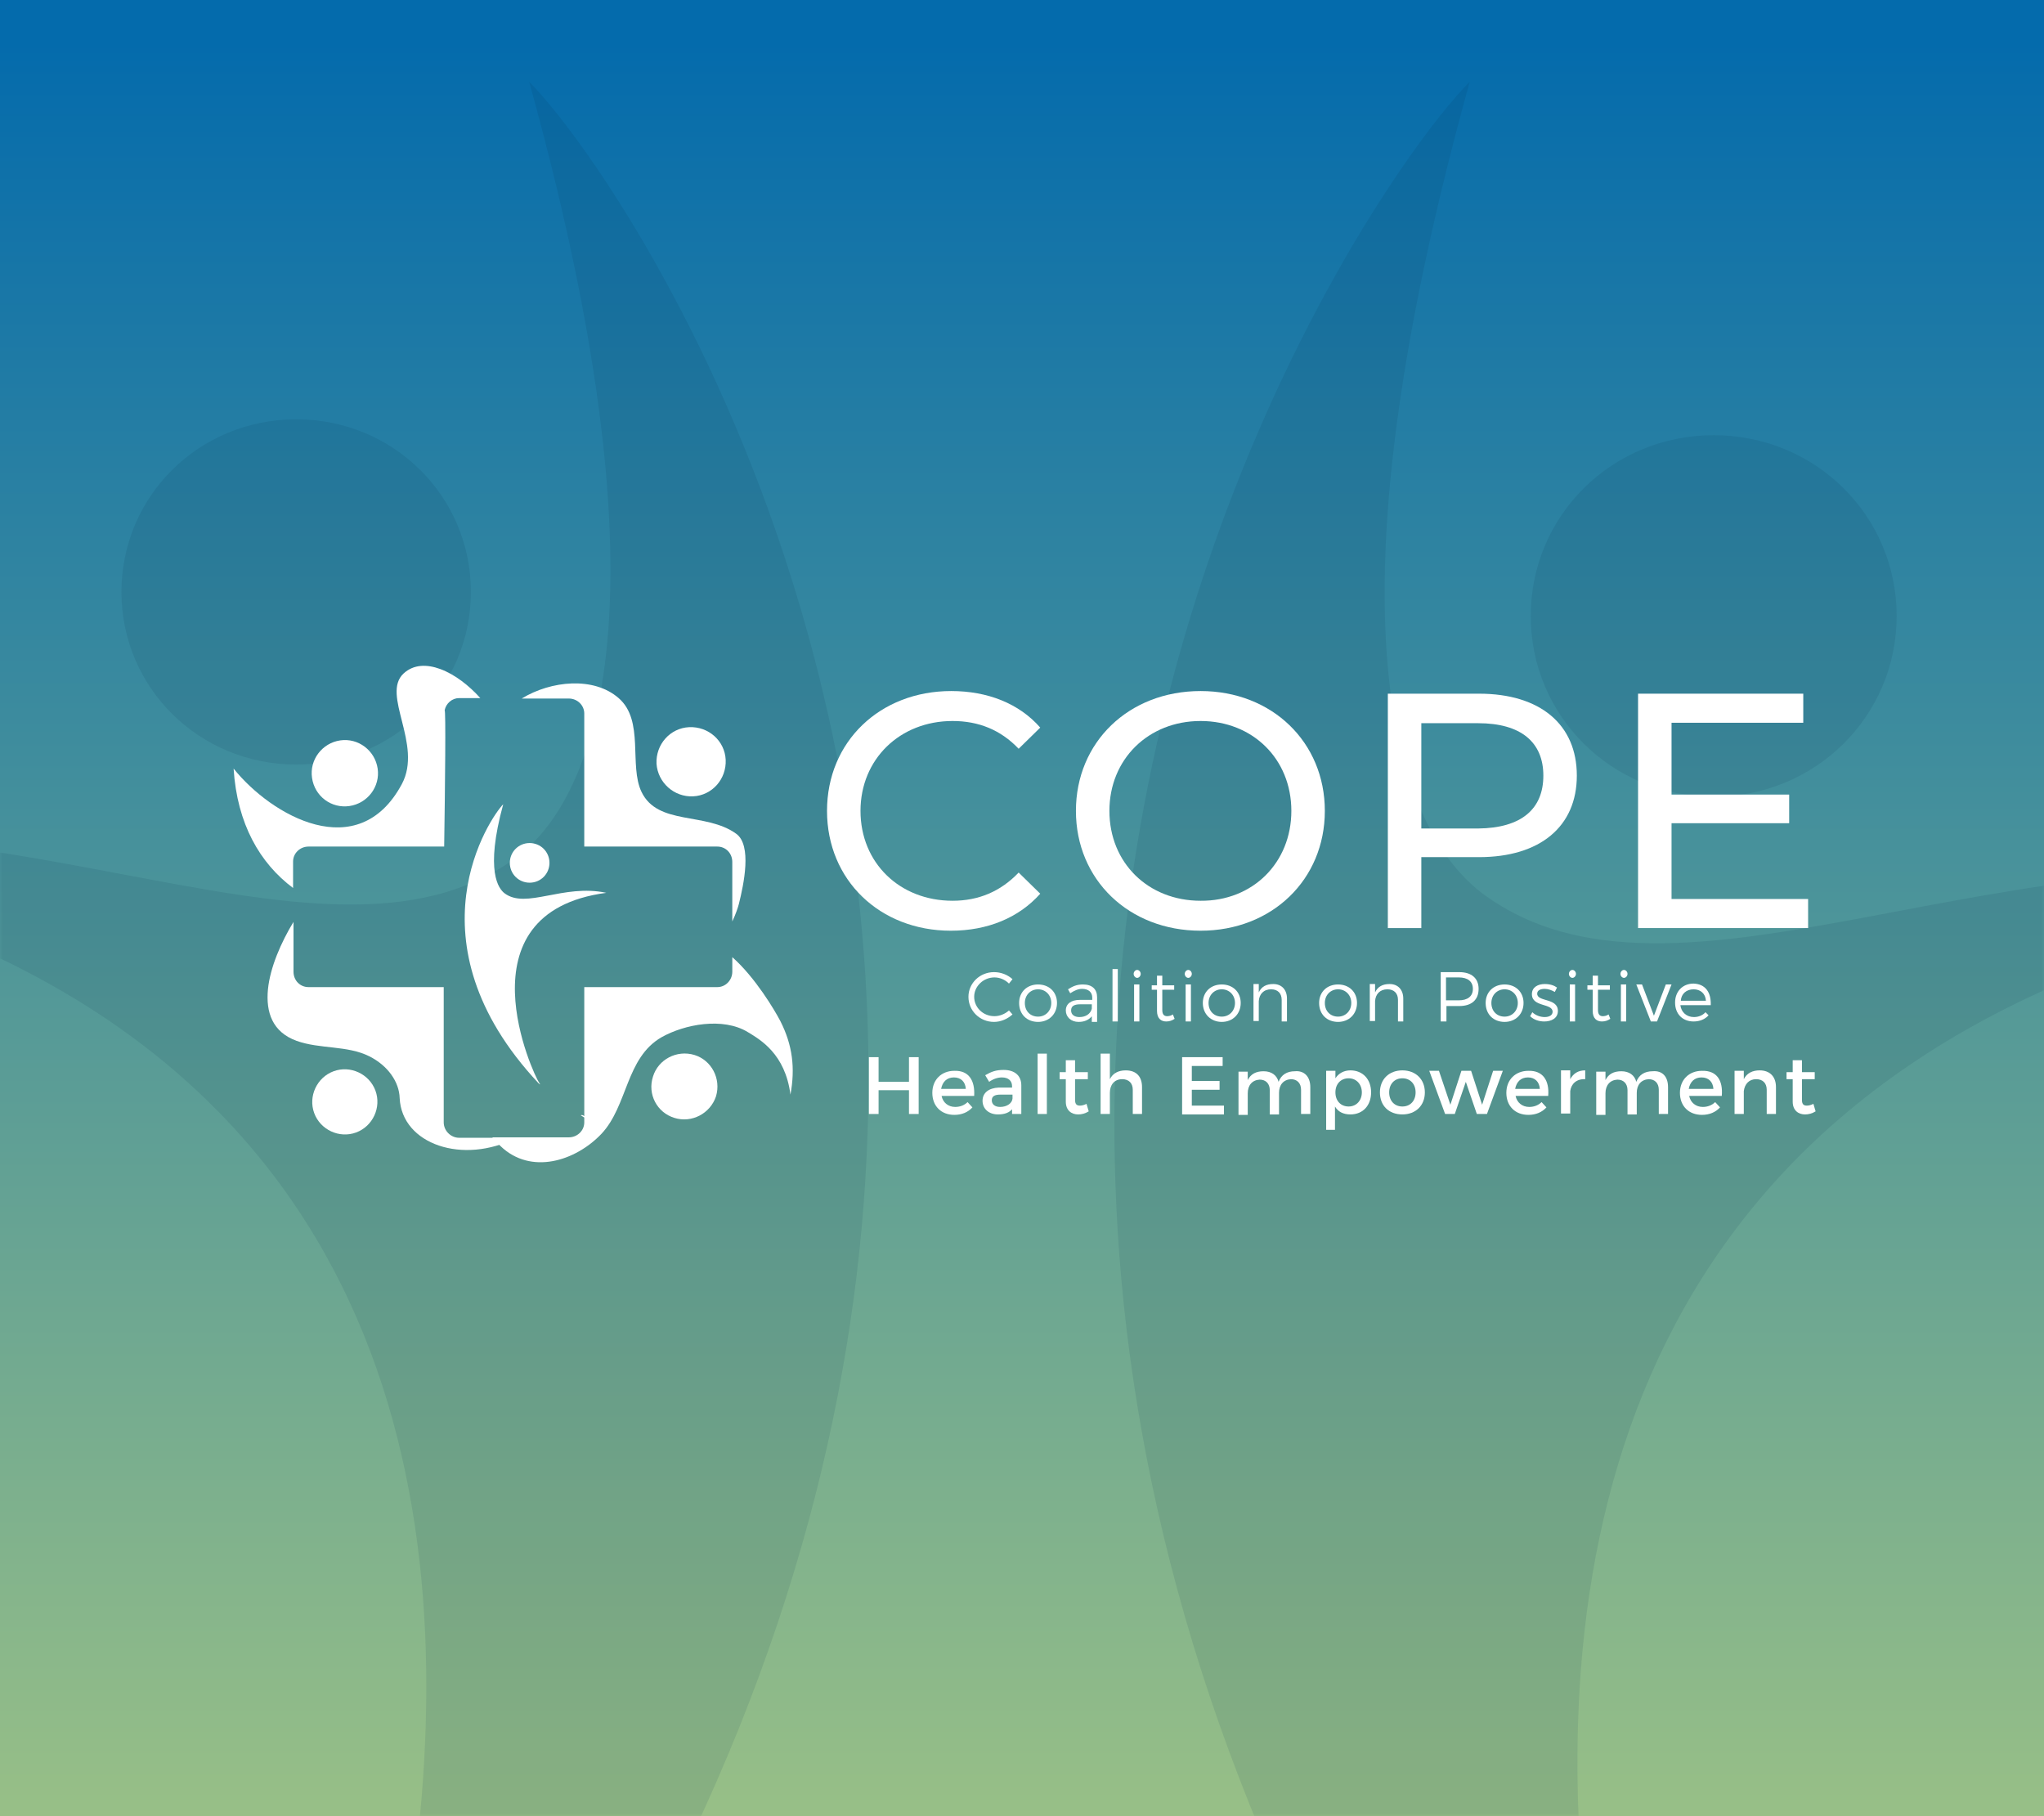 <svg width="350" height="311" viewBox="0 0 350 311" fill="none" xmlns="http://www.w3.org/2000/svg">
<rect x="0" y="0" width="350" height="311" fill="#808080" stroke="none"/>
<rect width="350" height="311" fill="url(#paint0_linear_1004_20511)"/>
<mask id="mask0_1004_20511" style="mask-type:alpha" maskUnits="userSpaceOnUse" x="0" y="2" width="350" height="309">
<rect y="2" width="350" height="309" fill="#C4C4C4"/>
</mask>
<g mask="url(#mask0_1004_20511)">
<path fill-rule="evenodd" clip-rule="evenodd" d="M310.145 451.379C308.753 450.692 308.057 450.004 307.361 449.316C97.126 227.188 231.481 33.943 251.67 14C222.432 119.219 244.708 146.039 253.758 152.916C271.471 166.129 295.753 161.54 324.558 156.097C351.226 151.058 381.77 145.286 414.567 152.228C178.575 183.175 301.096 439.001 308.057 447.941C308.405 448.628 308.753 449.144 309.101 449.66C309.449 450.176 309.797 450.692 310.145 451.379ZM293.44 136.412C310.843 136.412 324.766 122.657 324.766 105.465C324.766 88.272 310.843 74.518 293.44 74.518C276.036 74.518 262.114 88.272 262.114 105.465C262.114 122.657 276.036 136.412 293.44 136.412Z" fill="#03304B" fill-opacity="0.1"/>
<path fill-rule="evenodd" clip-rule="evenodd" d="M34.763 431.704C36.092 431.047 36.757 430.39 37.422 429.734C238.199 217.598 109.888 33.046 90.608 14C118.53 114.485 97.256 140.099 88.613 146.667C71.698 159.285 48.507 154.903 20.998 149.705C-4.47 144.892 -33.64 139.38 -64.961 146.01C160.415 175.565 43.405 419.882 36.757 428.42C36.425 429.077 36.092 429.569 35.76 430.062C35.427 430.555 35.095 431.047 34.763 431.704ZM50.716 130.905C34.095 130.905 20.799 117.77 20.799 101.351C20.799 84.931 34.095 71.796 50.716 71.796C67.336 71.796 80.633 84.931 80.633 101.351C80.633 117.77 67.336 130.905 50.716 130.905Z" fill="#03304B" fill-opacity="0.1"/>
</g>
<path d="M141.613 138.841C141.613 126.997 150.666 118.322 162.886 118.322C169.072 118.322 174.503 120.434 178.124 124.583L174.428 128.204C171.335 124.961 167.563 123.452 163.112 123.452C154.06 123.452 147.346 130.015 147.346 138.841C147.346 147.742 154.06 154.23 163.112 154.23C167.563 154.23 171.335 152.645 174.428 149.402L178.124 153.023C174.428 157.172 169.072 159.359 162.811 159.359C150.666 159.359 141.613 150.684 141.613 138.841Z" fill="white"/>
<path d="M184.234 138.841C184.234 127.073 193.287 118.322 205.583 118.322C217.803 118.322 226.855 127.073 226.855 138.841C226.855 150.609 217.803 159.359 205.583 159.359C193.287 159.359 184.234 150.609 184.234 138.841ZM221.122 138.841C221.122 129.939 214.484 123.452 205.583 123.452C196.606 123.452 189.967 130.015 189.967 138.841C189.967 147.742 196.606 154.23 205.583 154.23C214.484 154.305 221.122 147.742 221.122 138.841Z" fill="white"/>
<path d="M270.005 132.805C270.005 141.556 263.669 146.761 253.259 146.761H243.377V158.906H237.644V118.774H253.259C263.744 118.774 270.005 124.055 270.005 132.805ZM264.272 132.805C264.272 127.072 260.425 123.829 253.108 123.829H243.377V141.858H253.108C260.501 141.782 264.272 138.539 264.272 132.805Z" fill="white"/>
<path d="M309.608 153.927V158.906H280.49V118.774H308.779V123.753H286.223V136.049H306.365V140.952H286.223V153.927H309.608Z" fill="white"/>
<path d="M75.98 192.174V169.015H52.822C51.388 169.015 50.257 167.884 50.257 166.375V157.851C48.145 161.321 46.259 165.62 45.882 169.392C45.504 173.315 46.636 176.709 50.785 178.218C54.783 179.651 59.46 178.973 63.232 180.858C66.4 182.443 68.361 185.234 68.437 188.025C68.814 195.946 79.299 199.491 88.427 194.814H78.621C77.187 194.814 75.98 193.607 75.98 192.174Z" fill="white"/>
<path d="M57.123 183.423C54.256 184.48 52.747 187.723 53.803 190.59C54.859 193.456 58.103 194.965 60.97 193.909C63.836 192.853 65.345 189.609 64.289 186.743C63.233 183.876 59.989 182.367 57.123 183.423Z" fill="white"/>
<path d="M52.824 144.951H76.058C76.209 134.918 76.36 121.264 76.134 121.641C76.36 120.434 77.416 119.529 78.623 119.529H82.244C80.358 117.417 77.869 115.456 75.379 114.551C73.116 113.721 70.853 113.721 69.118 115.305C65.195 118.926 72.437 127.45 68.816 134.239C61.348 148.195 46.487 139.671 40 131.599C40.603 141.104 44.526 147.818 50.184 152.042V147.516C50.184 146.083 51.391 144.951 52.824 144.951Z" fill="white"/>
<path d="M100.046 122.17V127.526V136.578V144.951H122.827C124.261 144.951 125.392 146.083 125.392 147.592V157.776C125.996 156.493 126.373 155.362 126.524 154.758C127.353 151.439 128.787 144.725 126.071 142.764C120.866 138.992 112.644 141.406 109.852 135.597C107.665 131.071 110.38 123.377 105.93 119.53C101.705 115.833 94.388 116.512 89.334 119.605H97.406C98.839 119.605 100.046 120.737 100.046 122.17Z" fill="white"/>
<path d="M118.679 136.352C121.923 136.201 124.412 133.41 124.261 130.091C124.11 126.847 121.319 124.358 118 124.508C114.756 124.659 112.267 127.45 112.418 130.77C112.644 134.013 115.435 136.503 118.679 136.352Z" fill="white"/>
<path d="M133.616 174.823C132.635 172.938 129.316 167.355 125.394 163.885V166.375C125.394 167.808 124.262 169.015 122.829 169.015H100.047V191.117C99.821 190.891 99.595 190.891 99.444 190.967C99.67 191.117 99.821 191.193 100.047 191.344V192.174C100.047 193.607 98.84 194.738 97.407 194.738H84.281C84.809 195.342 85.337 195.87 85.715 196.247C90.92 201.226 98.539 198.812 102.989 194.135C107.515 189.307 107.138 181.16 113.248 177.615C117.247 175.351 123.809 174.144 128.034 176.709C130.146 177.992 134.446 180.406 135.351 187.421C136.181 182.895 135.728 178.972 133.616 174.823Z" fill="white"/>
<path d="M118.905 180.632C115.888 179.727 112.719 181.386 111.814 184.328C110.834 187.346 112.493 190.514 115.511 191.419C118.453 192.324 121.621 190.665 122.602 187.723C123.507 184.705 121.847 181.537 118.905 180.632Z" fill="white"/>
<path d="M59.84 138.011C62.933 137.559 65.121 134.692 64.668 131.599C64.216 128.506 61.349 126.319 58.256 126.771C55.163 127.224 52.976 130.09 53.428 133.183C53.881 136.352 56.748 138.464 59.84 138.011Z" fill="white"/>
<path d="M92.202 185.46C92.277 185.535 92.353 185.611 92.504 185.686C92.428 185.535 92.353 185.46 92.277 185.309C91.523 184.328 78.246 156.266 103.819 152.872C96.426 151.287 90.09 155.738 86.393 152.947C85.413 152.193 82.999 149.251 86.167 137.709C83.98 139.897 69.42 161.094 92.202 185.46Z" fill="white"/>
<path d="M94.087 147.742C94.087 149.628 92.578 151.137 90.692 151.137C88.807 151.137 87.298 149.628 87.298 147.742C87.298 145.856 88.807 144.348 90.692 144.348C92.578 144.348 94.087 145.856 94.087 147.742Z" fill="white"/>
<path d="M173.374 167.657L172.77 168.411C172.091 167.732 171.186 167.355 170.281 167.355C168.395 167.355 166.811 168.864 166.811 170.674C166.811 172.485 168.319 173.993 170.281 173.993C171.186 173.993 172.091 173.616 172.77 173.013L173.374 173.692C172.544 174.446 171.412 174.974 170.205 174.974C167.791 174.974 165.83 173.088 165.83 170.674C165.83 168.336 167.791 166.45 170.205 166.45C171.412 166.45 172.544 166.902 173.374 167.657Z" fill="white"/>
<path d="M180.993 171.73C180.993 173.616 179.635 174.974 177.75 174.974C175.864 174.974 174.506 173.692 174.506 171.73C174.506 169.844 175.864 168.562 177.75 168.562C179.635 168.562 180.993 169.844 180.993 171.73ZM175.487 171.73C175.487 173.164 176.467 174.069 177.75 174.069C179.032 174.069 180.013 173.088 180.013 171.73C180.013 170.372 179.032 169.392 177.75 169.392C176.467 169.392 175.487 170.372 175.487 171.73Z" fill="white"/>
<path d="M187.029 173.918C186.501 174.597 185.747 174.974 184.691 174.974C183.408 174.974 182.503 174.144 182.503 173.013C182.503 171.881 183.408 171.202 184.917 171.202H187.029V170.825C187.029 169.92 186.426 169.316 185.294 169.316C184.615 169.316 183.936 169.618 183.257 170.071L182.88 169.392C183.71 168.864 184.389 168.562 185.445 168.562C187.029 168.562 187.859 169.392 187.859 170.75V174.974H186.954V173.918H187.029ZM186.954 172.711V171.957H184.992C183.936 171.957 183.408 172.258 183.408 173.013C183.408 173.767 184.012 174.144 184.841 174.144C185.898 174.144 186.727 173.616 186.954 172.711Z" fill="white"/>
<path d="M190.498 174.899V165.922H191.403V174.899H190.498Z" fill="white"/>
<path d="M195.325 166.752C195.325 167.129 195.023 167.431 194.722 167.431C194.42 167.431 194.118 167.129 194.118 166.752C194.118 166.374 194.42 166.073 194.722 166.073C195.023 166.073 195.325 166.374 195.325 166.752ZM194.194 174.899V168.562H195.099V174.899H194.194Z" fill="white"/>
<path d="M201.135 174.446C200.682 174.748 200.229 174.899 199.701 174.899C198.796 174.899 198.117 174.37 198.117 173.088V169.467H197.212V168.713H198.117V167.053H199.022V168.713H201.059V169.467H199.022V172.937C199.022 173.692 199.324 173.993 199.852 173.993C200.154 173.993 200.531 173.918 200.833 173.692L201.135 174.446Z" fill="white"/>
<path d="M204.076 166.752C204.076 167.129 203.774 167.431 203.473 167.431C203.171 167.431 202.869 167.129 202.869 166.752C202.869 166.374 203.171 166.073 203.473 166.073C203.774 166.073 204.076 166.374 204.076 166.752ZM203.02 174.899V168.562H203.925V174.899H203.02Z" fill="white"/>
<path d="M212.45 171.73C212.45 173.616 211.093 174.974 209.207 174.974C207.321 174.974 205.963 173.616 205.963 171.73C205.963 169.844 207.321 168.562 209.207 168.562C211.093 168.562 212.45 169.844 212.45 171.73ZM206.944 171.73C206.944 173.164 207.924 174.069 209.207 174.069C210.489 174.069 211.47 173.088 211.47 171.73C211.47 170.372 210.489 169.392 209.207 169.392C207.924 169.392 206.944 170.372 206.944 171.73Z" fill="white"/>
<path d="M220.371 170.976V174.899H219.466V171.202C219.466 170.071 218.787 169.392 217.655 169.392C216.373 169.392 215.618 170.222 215.543 171.429V174.823H214.638V168.487H215.543V169.92C215.996 168.939 216.825 168.487 218.032 168.487C219.466 168.487 220.371 169.467 220.371 170.976Z" fill="white"/>
<path d="M232.364 171.73C232.364 173.616 231.007 174.974 229.121 174.974C227.235 174.974 225.877 173.692 225.877 171.73C225.877 169.844 227.235 168.562 229.121 168.562C231.007 168.562 232.364 169.844 232.364 171.73ZM226.858 171.73C226.858 173.164 227.838 174.069 229.121 174.069C230.403 174.069 231.384 173.088 231.384 171.73C231.384 170.372 230.403 169.392 229.121 169.392C227.838 169.392 226.858 170.372 226.858 171.73Z" fill="white"/>
<path d="M240.285 170.976V174.899H239.38V171.202C239.38 170.071 238.701 169.392 237.569 169.392C236.287 169.392 235.532 170.222 235.457 171.429V174.823H234.552V168.487H235.457V169.92C235.91 168.939 236.739 168.487 237.946 168.487C239.38 168.487 240.285 169.467 240.285 170.976Z" fill="white"/>
<path d="M249.867 166.45C251.979 166.45 253.186 167.506 253.186 169.316C253.186 171.202 251.979 172.258 249.867 172.258H247.679V174.898H246.698V166.45H249.867ZM247.603 171.278H249.791C251.3 171.278 252.205 170.599 252.205 169.316C252.205 168.034 251.3 167.355 249.791 167.355H247.603V171.278Z" fill="white"/>
<path d="M260.88 171.73C260.88 173.616 259.522 174.974 257.636 174.974C255.75 174.974 254.393 173.692 254.393 171.73C254.393 169.844 255.75 168.562 257.636 168.562C259.522 168.562 260.88 169.844 260.88 171.73ZM255.373 171.73C255.373 173.164 256.354 174.069 257.636 174.069C258.919 174.069 259.899 173.088 259.899 171.73C259.899 170.372 258.919 169.392 257.636 169.392C256.354 169.392 255.373 170.372 255.373 171.73Z" fill="white"/>
<path d="M266.611 169.09L266.234 169.845C265.706 169.543 265.103 169.317 264.499 169.317C263.82 169.317 263.217 169.543 263.217 170.146C263.217 171.58 266.762 170.825 266.762 173.088C266.762 174.371 265.631 174.899 264.424 174.899C263.518 174.899 262.613 174.597 262.01 173.994L262.387 173.315C262.915 173.843 263.745 174.144 264.499 174.144C265.254 174.144 265.857 173.843 265.857 173.239C265.857 171.731 262.312 172.485 262.312 170.222C262.312 169.015 263.368 168.487 264.499 168.487C265.404 168.487 266.083 168.713 266.611 169.09Z" fill="white"/>
<path d="M269.855 166.752C269.855 167.129 269.554 167.431 269.252 167.431C268.95 167.431 268.648 167.129 268.648 166.752C268.648 166.374 268.95 166.073 269.252 166.073C269.554 166.073 269.855 166.374 269.855 166.752ZM268.799 174.899V168.562H269.705V174.899H268.799Z" fill="white"/>
<path d="M275.739 174.446C275.286 174.748 274.834 174.899 274.306 174.899C273.401 174.899 272.722 174.37 272.722 173.088V169.467H271.816V168.713H272.722V167.053H273.627V168.713H275.664V169.467H273.627V172.937C273.627 173.692 273.929 173.993 274.457 173.993C274.758 173.993 275.136 173.918 275.437 173.692L275.739 174.446Z" fill="white"/>
<path d="M278.682 166.752C278.682 167.129 278.38 167.431 278.078 167.431C277.776 167.431 277.475 167.129 277.475 166.752C277.475 166.374 277.776 166.073 278.078 166.073C278.38 166.073 278.682 166.374 278.682 166.752ZM277.55 174.899V168.562H278.455V174.899H277.55Z" fill="white"/>
<path d="M282.679 174.899L280.189 168.562H281.17L283.207 173.918L285.244 168.562H286.224L283.735 174.899H282.679Z" fill="white"/>
<path d="M292.939 172.107H287.734C287.885 173.314 288.79 174.144 290.073 174.144C290.827 174.144 291.582 173.842 292.034 173.314L292.562 173.842C291.959 174.521 291.053 174.899 289.997 174.899C288.111 174.899 286.829 173.616 286.829 171.655C286.829 169.769 288.111 168.411 289.997 168.411C292.034 168.487 293.015 169.92 292.939 172.107ZM292.11 171.353C292.034 170.146 291.204 169.392 289.997 169.392C288.79 169.392 287.885 170.146 287.81 171.353H292.11Z" fill="white"/>
<path d="M155.647 190.74V186.667H150.442V190.74H148.782V181.009H150.442V185.234H155.647V181.009H157.306V190.74H155.647Z" fill="white"/>
<path d="M166.811 187.647H161.229C161.455 188.779 162.36 189.533 163.567 189.533C164.397 189.533 165.151 189.232 165.679 188.704L166.509 189.609C165.755 190.439 164.699 190.891 163.416 190.891C161.153 190.891 159.645 189.382 159.645 187.119C159.645 184.856 161.229 183.348 163.416 183.348C165.906 183.272 166.962 185.007 166.811 187.647ZM165.378 186.44C165.302 185.233 164.548 184.479 163.341 184.479C162.134 184.479 161.38 185.233 161.153 186.44H165.378Z" fill="white"/>
<path d="M173.374 189.835C172.846 190.514 172.016 190.815 170.884 190.815C169.3 190.815 168.244 189.835 168.244 188.477C168.244 187.119 169.3 186.289 171.035 186.214H173.298V185.987C173.298 185.082 172.695 184.479 171.563 184.479C170.884 184.479 170.13 184.705 169.376 185.233L168.697 184.102C169.753 183.498 170.507 183.196 171.865 183.196C173.751 183.196 174.882 184.177 174.882 185.837V190.74H173.298V189.835H173.374ZM173.374 188.1V187.421H171.337C170.281 187.421 169.828 187.722 169.828 188.401C169.828 189.08 170.356 189.533 171.262 189.533C172.393 189.533 173.298 188.929 173.374 188.1Z" fill="white"/>
<path d="M177.673 190.74V180.405H179.257V190.74H177.673Z" fill="white"/>
<path d="M186.424 190.288C185.821 190.665 185.217 190.816 184.614 190.816C183.482 190.816 182.501 190.137 182.501 188.628V184.781H181.445V183.574H182.501V181.537H184.086V183.574H186.273V184.781H184.086V188.326C184.086 189.081 184.387 189.307 184.915 189.307C185.217 189.307 185.594 189.232 186.047 189.005L186.424 190.288Z" fill="white"/>
<path d="M195.552 186.138V190.74H193.968V186.591C193.968 185.459 193.289 184.781 192.157 184.781C190.799 184.781 190.045 185.761 190.045 187.119V190.74H188.461V180.405H190.045V184.781C190.573 183.724 191.554 183.272 192.761 183.272C194.571 183.272 195.552 184.328 195.552 186.138Z" fill="white"/>
<path d="M204.077 182.443V185.083H208.829V186.592H204.077V189.307H209.583V190.816H202.417V181.009H209.357V182.518H204.077V182.443Z" fill="white"/>
<path d="M224.367 186.139V190.74H222.783V186.591C222.783 185.46 222.104 184.781 221.048 184.781C219.766 184.856 219.011 185.761 219.011 187.119V190.816H217.427V186.667C217.427 185.535 216.748 184.856 215.692 184.856C214.41 184.932 213.655 185.837 213.655 187.195V190.891H212.071V183.498H213.655V184.932C214.183 183.876 215.089 183.423 216.371 183.423C217.729 183.423 218.634 184.102 218.936 185.233C219.389 184.026 220.369 183.423 221.727 183.423C223.311 183.272 224.367 184.328 224.367 186.139Z" fill="white"/>
<path d="M234.777 187.043C234.777 189.231 233.42 190.815 231.232 190.815C230.025 190.815 229.12 190.362 228.592 189.457V193.455H227.083V183.347H228.667V184.629C229.195 183.8 230.1 183.271 231.232 183.271C233.344 183.271 234.777 184.78 234.777 187.043ZM233.193 187.043C233.193 185.685 232.288 184.629 230.93 184.629C229.572 184.629 228.667 185.61 228.667 187.043C228.667 188.477 229.572 189.457 230.93 189.457C232.288 189.457 233.193 188.401 233.193 187.043Z" fill="white"/>
<path d="M243.982 187.043C243.982 189.306 242.398 190.815 240.135 190.815C237.797 190.815 236.288 189.306 236.288 187.043C236.288 184.78 237.872 183.271 240.135 183.271C242.398 183.271 243.982 184.78 243.982 187.043ZM237.872 187.043C237.872 188.477 238.777 189.457 240.135 189.457C241.493 189.457 242.398 188.477 242.398 187.043C242.398 185.61 241.493 184.629 240.135 184.629C238.777 184.629 237.872 185.61 237.872 187.043Z" fill="white"/>
<path d="M252.881 190.74L250.996 185.233L249.11 190.74H247.45L244.734 183.347H246.394L248.355 189.156L250.241 183.347H251.901L253.787 189.156L255.673 183.347H257.332L254.616 190.74H252.881Z" fill="white"/>
<path d="M265.102 187.647H259.52C259.746 188.779 260.651 189.533 261.858 189.533C262.688 189.533 263.442 189.232 263.97 188.704L264.8 189.609C264.046 190.439 262.99 190.891 261.707 190.891C259.444 190.891 257.936 189.382 257.936 187.119C257.936 184.856 259.52 183.348 261.707 183.348C264.197 183.272 265.328 185.007 265.102 187.647ZM263.669 186.44C263.593 185.233 262.839 184.479 261.632 184.479C260.425 184.479 259.671 185.233 259.444 186.44H263.669Z" fill="white"/>
<path d="M268.876 184.78C269.404 183.8 270.234 183.271 271.441 183.271V184.78C269.932 184.705 269.027 185.61 268.876 186.817V190.664H267.292V183.271H268.876V184.78Z" fill="white"/>
<path d="M285.623 186.139V190.74H284.039V186.591C284.039 185.46 283.36 184.781 282.304 184.781C281.022 184.856 280.267 185.761 280.267 187.119V190.816H278.683V186.667C278.683 185.535 278.004 184.856 276.948 184.856C275.666 184.932 274.911 185.837 274.911 187.195V190.891H273.327V183.498H274.911V184.932C275.439 183.876 276.345 183.423 277.627 183.423C278.985 183.423 279.89 184.102 280.192 185.233C280.644 184.026 281.625 183.423 282.983 183.423C284.642 183.272 285.623 184.328 285.623 186.139Z" fill="white"/>
<path d="M294.826 187.647H289.243C289.47 188.779 290.375 189.533 291.582 189.533C292.412 189.533 293.166 189.232 293.694 188.704L294.524 189.609C293.769 190.439 292.713 190.891 291.431 190.891C289.168 190.891 287.659 189.382 287.659 187.119C287.659 184.856 289.243 183.348 291.431 183.348C293.996 183.272 295.052 185.007 294.826 187.647ZM293.392 186.44C293.317 185.233 292.563 184.479 291.356 184.479C290.149 184.479 289.394 185.233 289.168 186.44H293.392Z" fill="white"/>
<path d="M304.104 186.138V190.74H302.519V186.591C302.519 185.459 301.841 184.78 300.709 184.78C299.502 184.78 298.748 185.61 298.597 186.817V190.74H297.013V183.347H298.597V184.78C299.125 183.724 300.106 183.271 301.313 183.271C303.048 183.271 304.104 184.328 304.104 186.138Z" fill="white"/>
<path d="M310.892 190.288C310.288 190.665 309.685 190.816 309.081 190.816C307.95 190.816 306.969 190.137 306.969 188.628V184.781H305.913V183.574H306.969V181.537H308.553V183.574H310.741V184.781H308.553V188.326C308.553 189.081 308.855 189.307 309.383 189.307C309.685 189.307 310.062 189.232 310.515 189.005L310.892 190.288Z" fill="white"/>
<defs>
<linearGradient id="paint0_linear_1004_20511" x1="175" y1="0" x2="175" y2="381" gradientUnits="userSpaceOnUse">
<stop offset="0.019" stop-color="#046BAC"/>
<stop offset="1" stop-color="#BAD37E"/>
</linearGradient>
</defs>
</svg>
